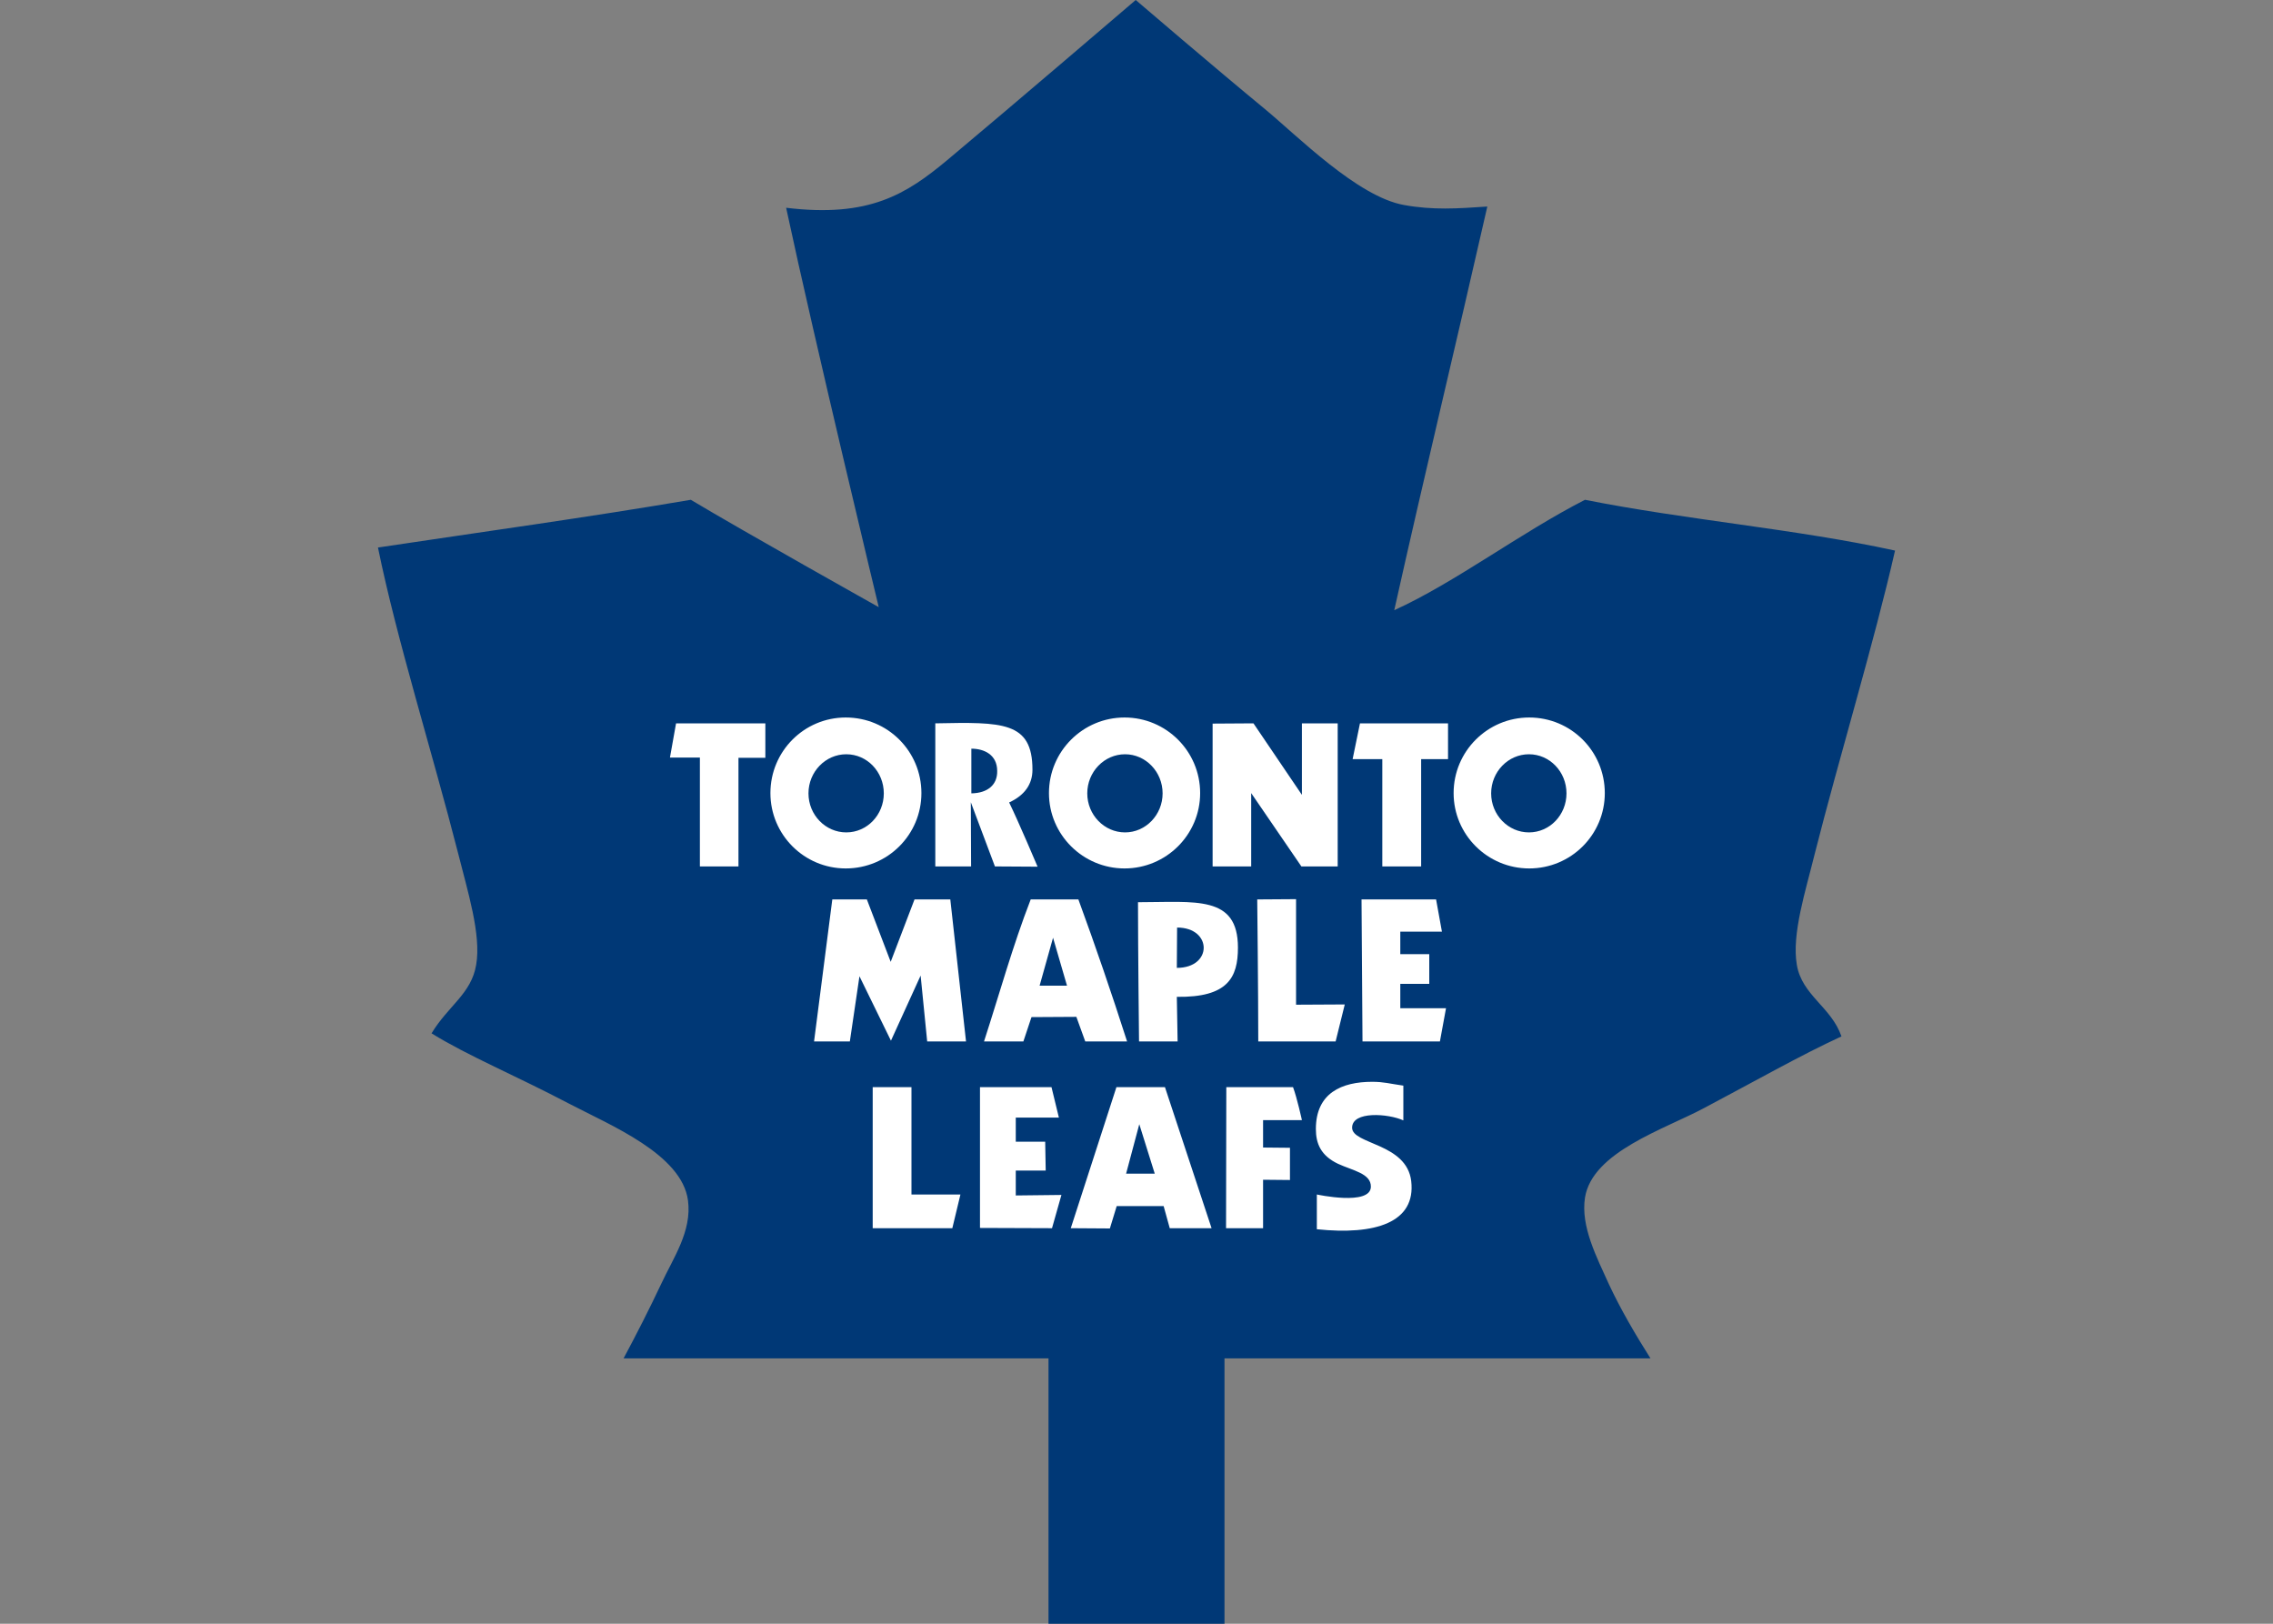 <?xml version="1.0" encoding="UTF-8"?>
<svg xmlns="http://www.w3.org/2000/svg" xmlns:xlink="http://www.w3.org/1999/xlink" width="35pt" height="25pt" viewBox="0 0 35 25" version="1.1">
<rect x="0" y="0" width="35" height="25" fill="#808080" stroke="none"/>
<g id="surface1">
<path style=" stroke:none;fill-rule:nonzero;fill:rgb(100%,100%,100%);fill-opacity:1;" d="M 10.059 10.719 L 25.039 10.719 L 23.465 19.371 L 11.469 19.371 Z M 10.059 10.719 "/>
<path style=" stroke:none;fill-rule:nonzero;fill:rgb(0%,21.961%,46.275%);fill-opacity:1;" d="M 14.957 11.527 C 15.156 11.527 15.355 11.621 15.355 11.871 C 15.359 12.078 15.215 12.211 14.957 12.215 C 14.957 11.984 14.957 11.758 14.957 11.527 Z M 14.957 11.527 "/>
<path style=" stroke:none;fill-rule:nonzero;fill:rgb(0%,21.961%,46.275%);fill-opacity:1;" d="M 18.125 14.281 C 18.668 14.281 18.676 14.902 18.121 14.902 Z M 18.125 14.281 "/>
<path style=" stroke:none;fill-rule:nonzero;fill:rgb(0%,21.961%,46.275%);fill-opacity:1;" d="M 16.215 14.438 L 16.43 15.176 L 16.008 15.176 Z M 16.215 14.438 "/>
<path style=" stroke:none;fill-rule:nonzero;fill:rgb(0%,21.961%,46.275%);fill-opacity:1;" d="M 17.543 17.309 L 17.781 18.07 L 17.34 18.07 Z M 17.543 17.309 "/>
<path style=" stroke:none;fill-rule:nonzero;fill:rgb(0%,21.961%,46.275%);fill-opacity:1;" d="M 27.941 13.156 C 28.32 11.66 28.863 9.875 29.18 8.477 C 27.664 8.145 25.953 8.004 24.406 7.695 C 23.406 8.207 22.406 8.969 21.469 9.395 C 21.93 7.328 22.434 5.238 22.902 3.18 C 22.445 3.211 22.066 3.238 21.617 3.156 C 20.902 3.027 19.984 2.098 19.469 1.672 C 18.746 1.078 17.488 0 17.488 0 C 17.488 0 15.586 1.629 14.586 2.465 C 13.957 2.988 13.387 3.355 12.105 3.199 C 12.551 5.281 13.531 9.348 13.531 9.348 C 13.531 9.348 11.453 8.184 10.637 7.695 C 9.055 7.965 7.43 8.188 5.82 8.43 C 6.109 9.848 6.656 11.578 7.059 13.156 C 7.195 13.703 7.414 14.391 7.332 14.855 C 7.258 15.301 6.902 15.484 6.645 15.91 C 7.207 16.258 7.953 16.566 8.762 16.992 C 9.395 17.324 10.5 17.77 10.594 18.484 C 10.656 18.957 10.367 19.367 10.18 19.77 C 9.996 20.16 9.805 20.535 9.602 20.914 L 16.145 20.914 L 16.145 25 L 18.855 25 L 18.855 20.914 L 25.414 20.914 C 25.18 20.543 24.957 20.164 24.773 19.77 C 24.59 19.363 24.336 18.883 24.406 18.438 C 24.52 17.734 25.629 17.387 26.242 17.059 C 27.012 16.652 27.727 16.246 28.355 15.957 C 28.199 15.504 27.746 15.324 27.668 14.855 C 27.586 14.383 27.805 13.711 27.941 13.156 Z M 20.707 15.465 L 20.566 16.035 C 20.566 16.035 19.77 16.035 19.375 16.035 C 19.375 15.285 19.359 13.848 19.359 13.848 L 19.957 13.844 L 19.957 15.469 Z M 18.672 11.141 L 19.301 11.137 L 20.047 12.238 L 20.047 11.137 L 20.598 11.137 L 20.598 13.34 L 20.039 13.34 L 19.266 12.211 L 19.266 13.34 L 18.672 13.34 Z M 17.316 11.047 C 17.957 11.047 18.48 11.566 18.48 12.211 C 18.48 12.852 17.957 13.371 17.316 13.371 C 16.676 13.371 16.152 12.852 16.152 12.211 C 16.152 11.566 16.676 11.047 17.316 11.047 Z M 17.355 16.035 C 17.141 16.035 16.711 16.035 16.711 16.035 L 16.574 15.656 L 15.883 15.66 L 15.758 16.035 C 15.758 16.035 15.363 16.035 15.152 16.035 C 15.395 15.285 15.594 14.562 15.871 13.848 L 16.605 13.848 C 16.871 14.574 17.113 15.281 17.355 16.035 Z M 11.785 11.668 L 11.371 11.668 L 11.371 13.34 L 10.777 13.34 C 10.777 12.805 10.777 11.664 10.777 11.664 L 10.316 11.664 L 10.41 11.137 C 10.41 11.137 11.328 11.137 11.785 11.137 Z M 11.863 12.211 C 11.863 11.566 12.383 11.047 13.023 11.047 C 13.668 11.047 14.188 11.566 14.188 12.211 C 14.188 12.852 13.668 13.371 13.023 13.371 C 12.383 13.371 11.863 12.852 11.863 12.211 Z M 14.664 18.91 L 13.438 18.91 C 13.438 18.91 13.438 17.473 13.438 16.738 L 14.035 16.738 C 14.035 17.289 14.035 18.391 14.035 18.391 L 14.789 18.391 Z M 14.277 16.035 L 14.176 15.02 L 13.719 16.023 L 13.234 15.031 L 13.086 16.035 L 12.535 16.035 L 12.816 13.848 L 13.348 13.848 L 13.715 14.809 L 14.082 13.848 L 14.633 13.848 L 14.875 16.035 Z M 14.402 13.34 L 14.402 11.137 C 15.434 11.117 15.898 11.105 15.898 11.852 C 15.898 12.074 15.777 12.246 15.539 12.355 C 15.684 12.652 15.977 13.344 15.977 13.344 L 15.32 13.34 L 14.949 12.352 L 14.953 13.34 C 14.953 13.34 14.586 13.34 14.402 13.34 Z M 16.199 18.91 L 15.09 18.906 L 15.09 16.738 L 16.191 16.738 L 16.305 17.207 L 15.641 17.207 L 15.641 17.578 L 16.094 17.578 L 16.102 18.023 L 15.641 18.023 L 15.641 18.406 L 16.344 18.398 Z M 18.012 18.91 L 17.918 18.57 L 17.195 18.57 L 17.09 18.914 L 16.488 18.91 L 17.191 16.738 L 17.938 16.738 L 18.656 18.91 Z M 18.121 15.348 L 18.133 16.035 L 17.539 16.035 C 17.539 16.035 17.523 14.609 17.523 13.891 C 18.406 13.891 19.062 13.777 19.062 14.59 C 19.062 15.051 18.906 15.359 18.121 15.348 Z M 19.863 17.672 L 19.863 18.168 L 19.449 18.164 L 19.449 18.91 L 18.879 18.91 C 18.879 18.91 18.883 17.473 18.883 16.738 L 19.91 16.738 C 19.973 16.906 20.047 17.246 20.047 17.246 L 19.449 17.246 L 19.449 17.668 Z M 20.277 18.926 L 20.277 18.391 C 20.277 18.391 21.102 18.57 21.109 18.273 C 21.113 18.066 20.828 18.023 20.602 17.918 C 20.34 17.793 20.262 17.609 20.262 17.383 C 20.262 16.828 20.66 16.656 21.129 16.656 C 21.309 16.656 21.391 16.684 21.609 16.715 C 21.609 16.898 21.609 17.066 21.609 17.25 C 21.379 17.145 20.82 17.102 20.82 17.363 C 20.82 17.621 21.66 17.598 21.73 18.184 C 21.805 18.824 21.176 19.02 20.277 18.926 Z M 22.172 16.035 L 20.98 16.035 L 20.965 13.848 L 22.113 13.848 L 22.203 14.344 L 21.562 14.344 L 21.562 14.691 L 22.008 14.691 L 22.008 15.148 L 21.562 15.148 L 21.562 15.523 L 22.266 15.523 Z M 22.297 11.688 L 21.883 11.688 L 21.883 13.34 L 21.285 13.34 C 21.285 12.805 21.285 11.688 21.285 11.688 L 20.828 11.688 L 20.941 11.137 C 20.941 11.137 21.836 11.137 22.297 11.137 Z M 23.547 13.371 C 22.906 13.371 22.383 12.852 22.383 12.211 C 22.383 11.566 22.906 11.047 23.547 11.047 C 24.191 11.047 24.711 11.566 24.711 12.211 C 24.711 12.852 24.191 13.371 23.547 13.371 Z M 23.547 13.371 "/>
<path style=" stroke:none;fill-rule:nonzero;fill:rgb(0%,21.961%,46.275%);fill-opacity:1;" d="M 13.609 12.215 C 13.609 11.883 13.352 11.613 13.031 11.613 C 12.711 11.613 12.449 11.883 12.449 12.215 C 12.449 12.547 12.711 12.816 13.031 12.816 C 13.352 12.816 13.609 12.547 13.609 12.215 Z M 13.609 12.215 "/>
<path style=" stroke:none;fill-rule:nonzero;fill:rgb(0%,21.961%,46.275%);fill-opacity:1;" d="M 17.902 12.215 C 17.902 11.883 17.641 11.613 17.324 11.613 C 17.004 11.613 16.742 11.883 16.742 12.215 C 16.742 12.547 17.004 12.816 17.324 12.816 C 17.641 12.816 17.902 12.547 17.902 12.215 Z M 17.902 12.215 "/>
<path style=" stroke:none;fill-rule:nonzero;fill:rgb(0%,21.961%,46.275%);fill-opacity:1;" d="M 24.121 12.215 C 24.121 11.883 23.863 11.613 23.543 11.613 C 23.223 11.613 22.961 11.883 22.961 12.215 C 22.961 12.547 23.223 12.816 23.543 12.816 C 23.863 12.816 24.121 12.547 24.121 12.215 Z M 24.121 12.215 "/>
</g>
</svg>

